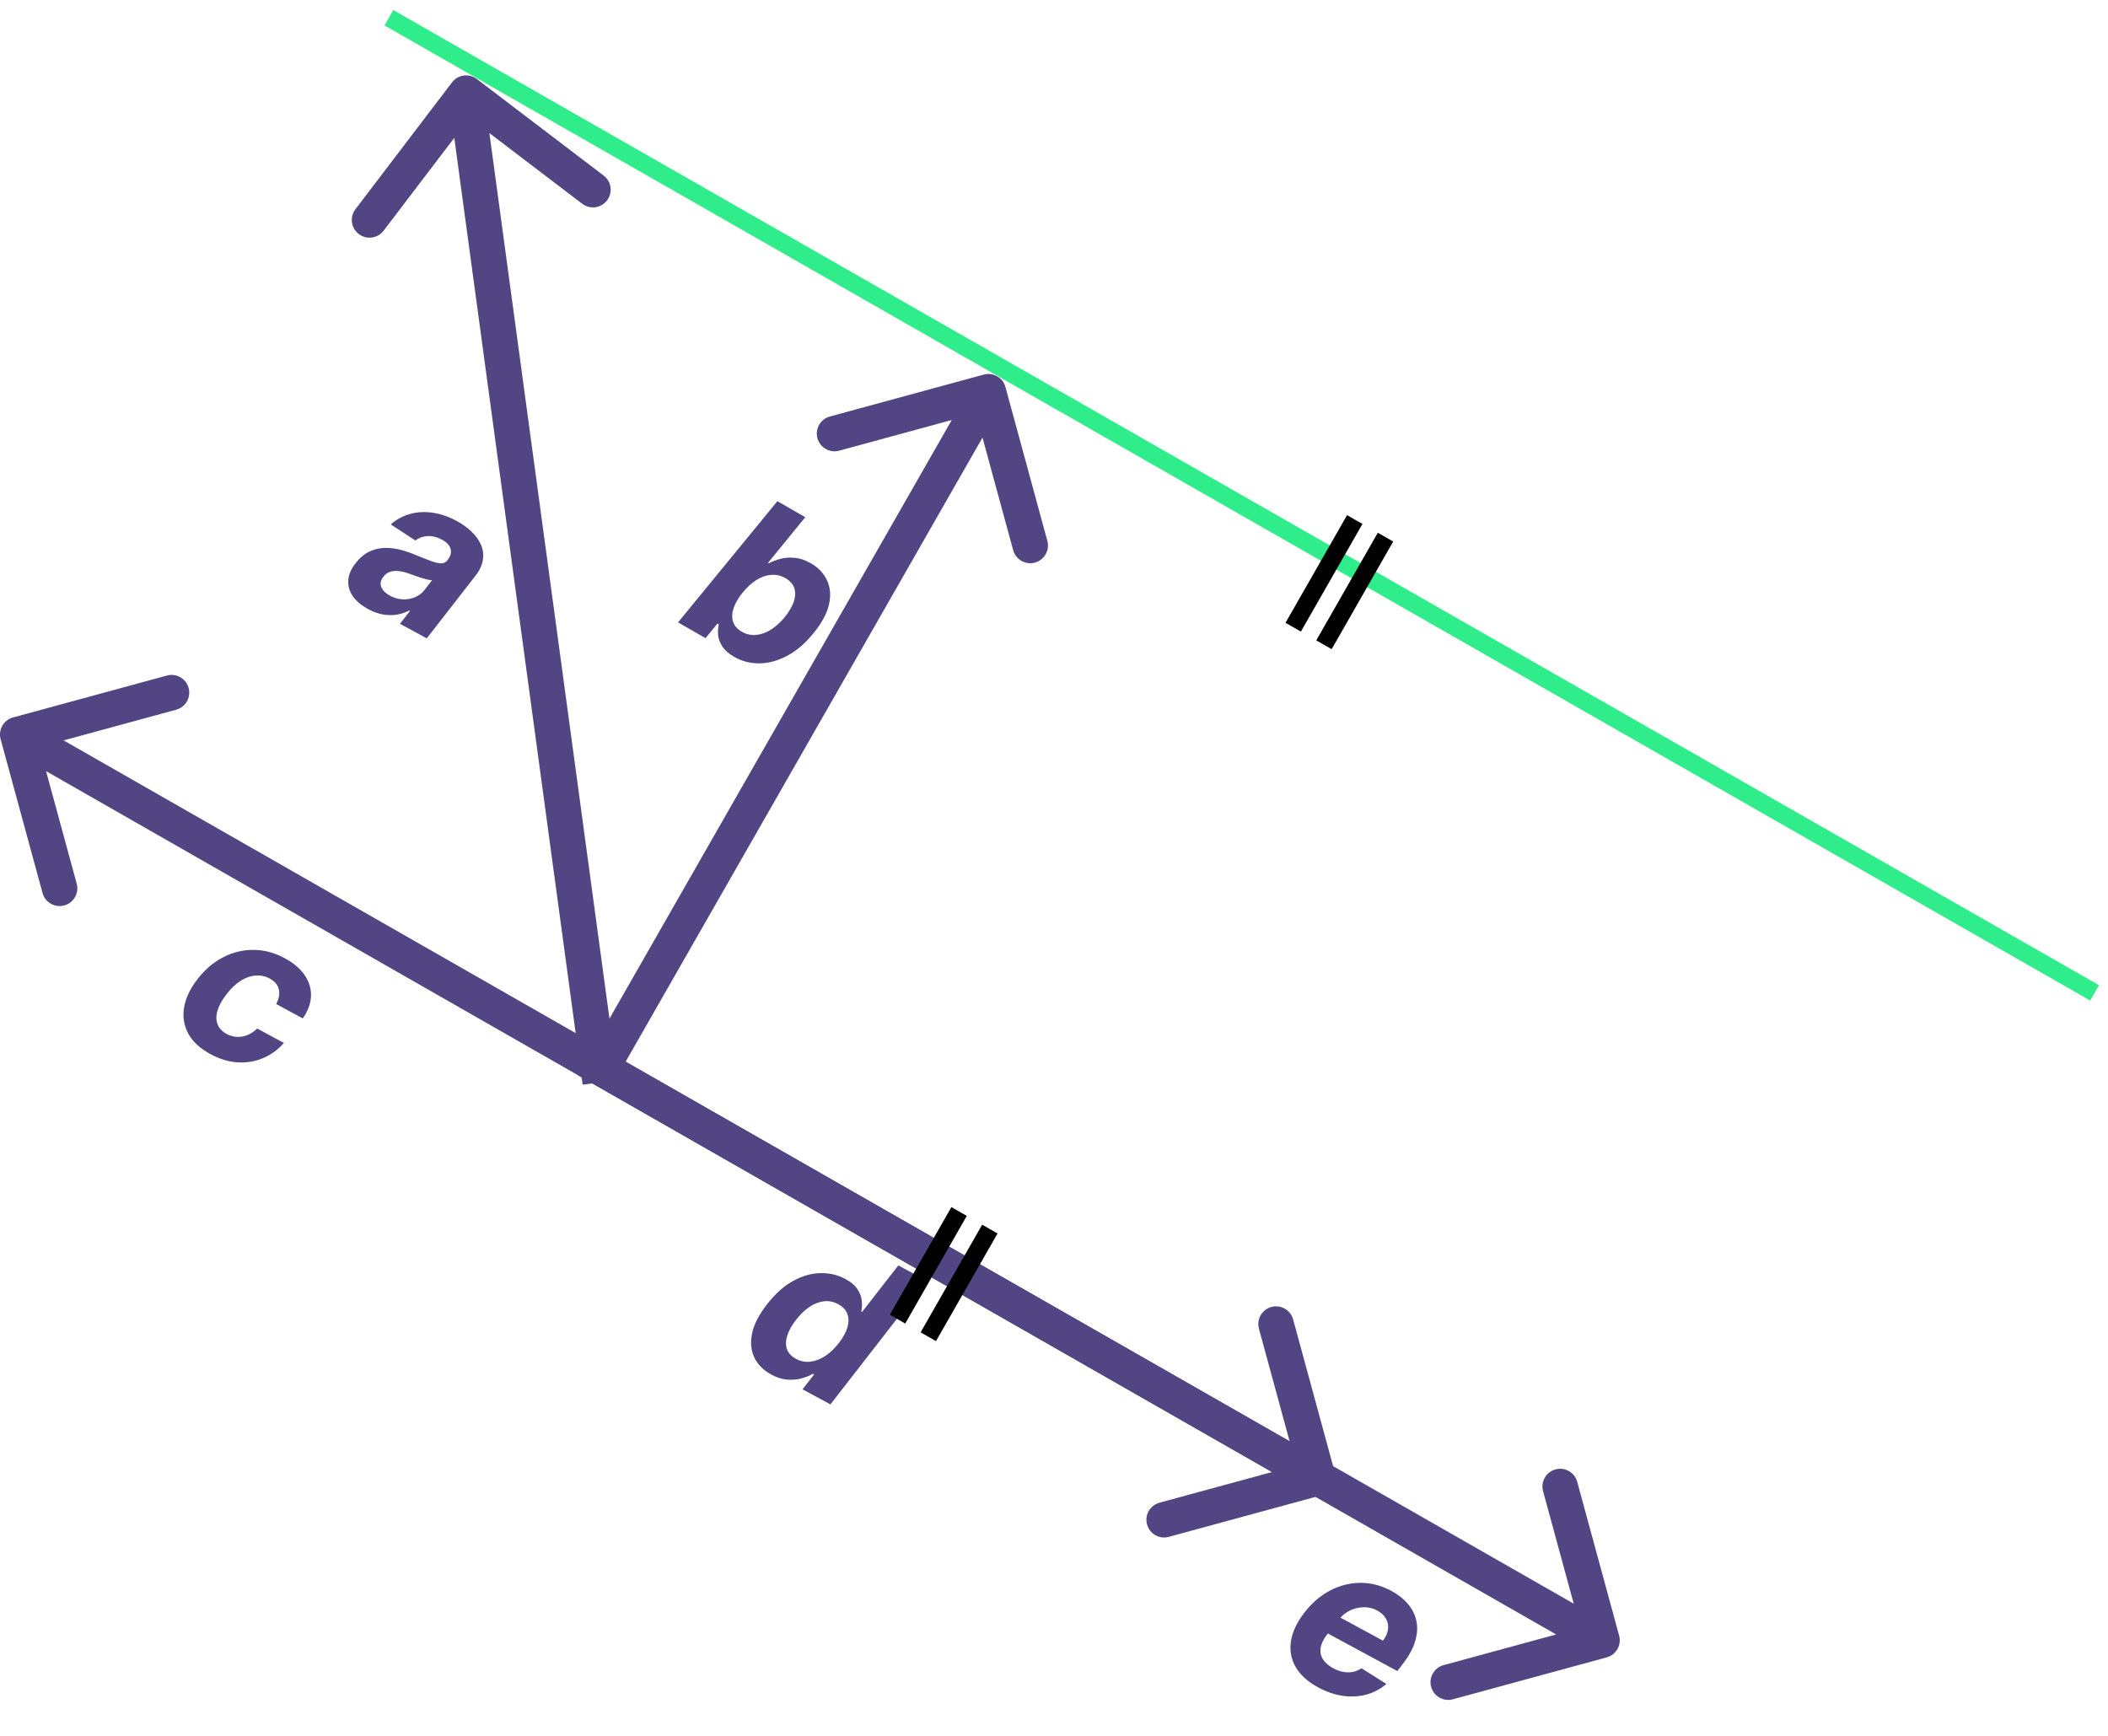 <svg width="119" height="98" viewBox="0 0 119 98" fill="none" xmlns="http://www.w3.org/2000/svg">
<rect width="119" height="98" fill="white"/>
<path d="M20.776 34.384C20.411 34.187 20.13 33.952 19.931 33.68C19.737 33.407 19.646 33.109 19.659 32.787C19.672 32.464 19.812 32.131 20.078 31.788C20.306 31.498 20.555 31.286 20.823 31.154C21.096 31.02 21.379 30.948 21.673 30.935C21.967 30.923 22.268 30.955 22.576 31.031C22.886 31.109 23.193 31.213 23.496 31.345C23.85 31.491 24.14 31.605 24.368 31.686C24.598 31.768 24.782 31.808 24.919 31.805C25.058 31.799 25.171 31.741 25.26 31.631L25.272 31.608C25.437 31.394 25.492 31.188 25.437 30.99C25.386 30.791 25.226 30.619 24.956 30.473C24.671 30.319 24.395 30.25 24.128 30.267C23.863 30.285 23.636 30.368 23.447 30.514L22.057 29.607C22.376 29.328 22.736 29.132 23.136 29.019C23.54 28.905 23.966 28.88 24.412 28.944C24.86 29.005 25.316 29.161 25.778 29.411C26.098 29.584 26.376 29.783 26.613 30.008C26.852 30.234 27.03 30.481 27.148 30.748C27.267 31.016 27.305 31.298 27.261 31.594C27.221 31.889 27.081 32.193 26.841 32.505L24.092 36.038L22.578 35.218L23.145 34.493L23.1 34.469C22.88 34.583 22.644 34.66 22.392 34.702C22.142 34.74 21.881 34.736 21.609 34.69C21.339 34.64 21.061 34.538 20.776 34.384ZM22.013 33.629C22.246 33.755 22.484 33.824 22.729 33.837C22.978 33.849 23.209 33.809 23.423 33.718C23.64 33.629 23.82 33.492 23.965 33.309L24.393 32.751C24.325 32.756 24.237 32.746 24.129 32.719C24.023 32.694 23.909 32.663 23.787 32.626C23.668 32.588 23.549 32.548 23.43 32.506C23.312 32.462 23.205 32.423 23.11 32.391C22.902 32.314 22.706 32.265 22.521 32.242C22.337 32.22 22.169 32.234 22.018 32.285C21.869 32.334 21.743 32.427 21.64 32.565C21.487 32.763 21.448 32.957 21.523 33.146C21.603 33.334 21.766 33.495 22.013 33.629Z" fill="#514683"/>
<path d="M11.883 59.513C11.29 59.192 10.871 58.804 10.624 58.347C10.38 57.889 10.303 57.396 10.393 56.866C10.485 56.337 10.737 55.809 11.15 55.279C11.564 54.741 12.042 54.331 12.585 54.05C13.129 53.766 13.701 53.625 14.301 53.627C14.905 53.627 15.498 53.785 16.08 54.1C16.583 54.371 16.958 54.692 17.207 55.063C17.455 55.433 17.572 55.827 17.556 56.245C17.54 56.662 17.385 57.079 17.092 57.496L15.589 56.683C15.746 56.399 15.797 56.128 15.743 55.87C15.689 55.611 15.517 55.403 15.227 55.247C14.977 55.111 14.711 55.054 14.428 55.076C14.149 55.096 13.868 55.194 13.585 55.371C13.305 55.549 13.038 55.803 12.785 56.135C12.526 56.469 12.356 56.781 12.274 57.069C12.192 57.358 12.196 57.614 12.286 57.836C12.375 58.059 12.543 58.237 12.791 58.371C12.976 58.471 13.167 58.526 13.365 58.537C13.566 58.548 13.764 58.515 13.961 58.438C14.16 58.358 14.346 58.234 14.52 58.067L16.027 58.882C15.685 59.269 15.29 59.555 14.84 59.742C14.393 59.929 13.916 60.007 13.41 59.976C12.904 59.944 12.395 59.79 11.883 59.513Z" fill="#514683"/>
<path d="M43.541 77.603C43.101 77.366 42.783 77.048 42.588 76.652C42.396 76.254 42.352 75.799 42.455 75.286C42.561 74.772 42.842 74.223 43.297 73.639C43.764 73.039 44.258 72.597 44.779 72.314C45.302 72.028 45.817 71.882 46.325 71.876C46.833 71.867 47.299 71.977 47.721 72.205C48.041 72.378 48.27 72.573 48.408 72.79C48.55 73.005 48.63 73.223 48.65 73.444C48.671 73.662 48.66 73.86 48.619 74.038L48.668 74.064L50.713 71.44L52.306 72.301L46.879 79.288L45.304 78.436L45.957 77.597L45.889 77.561C45.703 77.667 45.485 77.754 45.235 77.822C44.989 77.889 44.721 77.911 44.434 77.888C44.148 77.866 43.851 77.771 43.541 77.603ZM44.933 76.714C45.188 76.852 45.456 76.906 45.736 76.877C46.018 76.846 46.298 76.74 46.576 76.561C46.854 76.382 47.113 76.136 47.353 75.823C47.595 75.512 47.758 75.216 47.839 74.933C47.921 74.651 47.919 74.398 47.833 74.174C47.75 73.952 47.578 73.77 47.319 73.63C47.056 73.488 46.785 73.433 46.506 73.466C46.229 73.501 45.956 73.608 45.687 73.789C45.421 73.971 45.17 74.213 44.935 74.516C44.699 74.821 44.535 75.115 44.443 75.398C44.353 75.678 44.346 75.933 44.423 76.162C44.501 76.388 44.671 76.572 44.933 76.714Z" fill="#514683"/>
<path d="M74.41 95.262C73.82 94.943 73.397 94.559 73.139 94.109C72.883 93.658 72.796 93.168 72.877 92.641C72.963 92.112 73.222 91.572 73.652 91.02C74.073 90.482 74.555 90.071 75.099 89.787C75.646 89.505 76.217 89.363 76.812 89.362C77.407 89.361 77.987 89.513 78.551 89.819C78.931 90.024 79.242 90.271 79.483 90.56C79.728 90.847 79.886 91.169 79.959 91.525C80.033 91.878 80.008 92.257 79.886 92.662C79.766 93.069 79.534 93.496 79.189 93.942L78.88 94.342L74.023 91.715L74.712 90.808L78.07 92.625C78.232 92.415 78.327 92.204 78.356 91.99C78.384 91.776 78.347 91.576 78.243 91.391C78.141 91.204 77.975 91.048 77.746 90.923C77.511 90.796 77.26 90.735 76.993 90.739C76.725 90.743 76.471 90.801 76.23 90.912C75.993 91.023 75.795 91.176 75.637 91.372L74.93 92.259C74.716 92.534 74.591 92.79 74.552 93.028C74.517 93.267 74.561 93.485 74.684 93.681C74.809 93.874 75.007 94.044 75.279 94.192C75.457 94.288 75.637 94.353 75.819 94.387C76.003 94.422 76.183 94.424 76.358 94.393C76.534 94.359 76.701 94.289 76.859 94.184L78.264 95.07C77.937 95.352 77.564 95.551 77.146 95.667C76.73 95.781 76.288 95.806 75.82 95.744C75.357 95.681 74.887 95.52 74.41 95.262Z" fill="#514683"/>
<path d="M38.277 35.137L43.885 28.294L45.458 29.2L43.357 31.776L43.401 31.802C43.583 31.703 43.797 31.62 44.046 31.553C44.298 31.485 44.57 31.465 44.862 31.492C45.156 31.517 45.462 31.62 45.78 31.803C46.193 32.041 46.494 32.358 46.682 32.755C46.872 33.149 46.911 33.603 46.8 34.115C46.69 34.626 46.393 35.175 45.911 35.763C45.444 36.336 44.945 36.761 44.416 37.036C43.891 37.311 43.371 37.449 42.855 37.451C42.344 37.452 41.872 37.328 41.441 37.08C41.136 36.904 40.914 36.709 40.775 36.495C40.639 36.282 40.56 36.068 40.539 35.853C40.52 35.636 40.533 35.435 40.577 35.25L40.499 35.206L39.829 36.029L38.277 35.137ZM41.922 33.458C41.674 33.764 41.504 34.058 41.411 34.339C41.32 34.621 41.311 34.877 41.383 35.105C41.459 35.332 41.622 35.518 41.874 35.662C42.132 35.811 42.402 35.872 42.682 35.847C42.966 35.82 43.247 35.719 43.524 35.545C43.803 35.368 44.064 35.13 44.308 34.831C44.548 34.533 44.715 34.246 44.809 33.969C44.903 33.691 44.914 33.439 44.842 33.211C44.77 32.983 44.604 32.793 44.343 32.643C44.089 32.497 43.822 32.434 43.542 32.453C43.265 32.474 42.987 32.57 42.709 32.74C42.433 32.913 42.17 33.152 41.922 33.458Z" fill="#514683"/>
<path d="M56.759 21.85C56.613 21.317 56.064 21.003 55.531 21.148L46.847 23.514C46.315 23.66 46 24.209 46.145 24.742C46.291 25.275 46.84 25.589 47.373 25.444L55.092 23.341L57.195 31.06C57.34 31.592 57.89 31.907 58.423 31.762C58.955 31.616 59.27 31.067 59.124 30.534L56.759 21.85ZM34.584 61.223L56.662 22.61L54.926 21.617L32.848 60.231L34.584 61.223Z" fill="#514683"/>
<path d="M26.918 4.461C26.478 4.127 25.851 4.212 25.516 4.651L20.065 11.812C19.73 12.252 19.815 12.879 20.255 13.214C20.694 13.548 21.322 13.463 21.656 13.024L26.502 6.658L32.867 11.504C33.307 11.838 33.934 11.753 34.269 11.314C34.603 10.874 34.518 10.247 34.079 9.913L26.918 4.461ZM34.874 60.969L27.303 5.123L25.321 5.391L32.892 61.237L34.874 60.969Z" fill="#514683"/>
<path d="M21.953 1L118.243 56.054" stroke="#30ED8B"/>
<path d="M74.663 84.4C75.196 84.255 75.51 83.706 75.365 83.173L72.999 74.489C72.854 73.956 72.304 73.642 71.771 73.787C71.238 73.932 70.924 74.482 71.069 75.015L73.172 82.734L65.454 84.837C64.921 84.982 64.606 85.531 64.752 86.064C64.897 86.597 65.447 86.912 65.979 86.766L74.663 84.4ZM32.624 60.702L73.904 84.304L74.896 82.567L33.617 58.966L32.624 60.702Z" fill="#514683"/>
<path d="M0.737 40.504C0.204 40.649 -0.11 41.199 0.035 41.732L2.401 50.415C2.546 50.948 3.096 51.262 3.629 51.117C4.162 50.972 4.476 50.422 4.331 49.889L2.228 42.171L9.946 40.068C10.479 39.923 10.793 39.373 10.648 38.84C10.503 38.307 9.953 37.993 9.421 38.138L0.737 40.504ZM0.504 42.337L33.492 61.198L34.485 59.462L1.496 40.601L0.504 42.337Z" fill="#514683"/>
<path d="M90.701 93.57C91.234 93.425 91.548 92.876 91.403 92.343L89.037 83.659C88.892 83.126 88.342 82.812 87.81 82.957C87.277 83.102 86.962 83.652 87.108 84.185L89.211 91.903L81.492 94.007C80.959 94.152 80.645 94.701 80.79 95.234C80.935 95.767 81.485 96.081 82.018 95.936L90.701 93.57ZM33.492 61.198L89.942 93.474L90.935 91.737L34.485 59.462L33.492 61.198Z" fill="#514683"/>
<line x1="54.142" y1="68.397" x2="50.668" y2="74.474" stroke="black"/>
<line x1="76.478" y1="29.332" x2="73.004" y2="35.409" stroke="black"/>
<line x1="55.879" y1="69.39" x2="52.404" y2="75.467" stroke="black"/>
<line x1="78.214" y1="30.325" x2="74.74" y2="36.401" stroke="black"/>
</svg>
